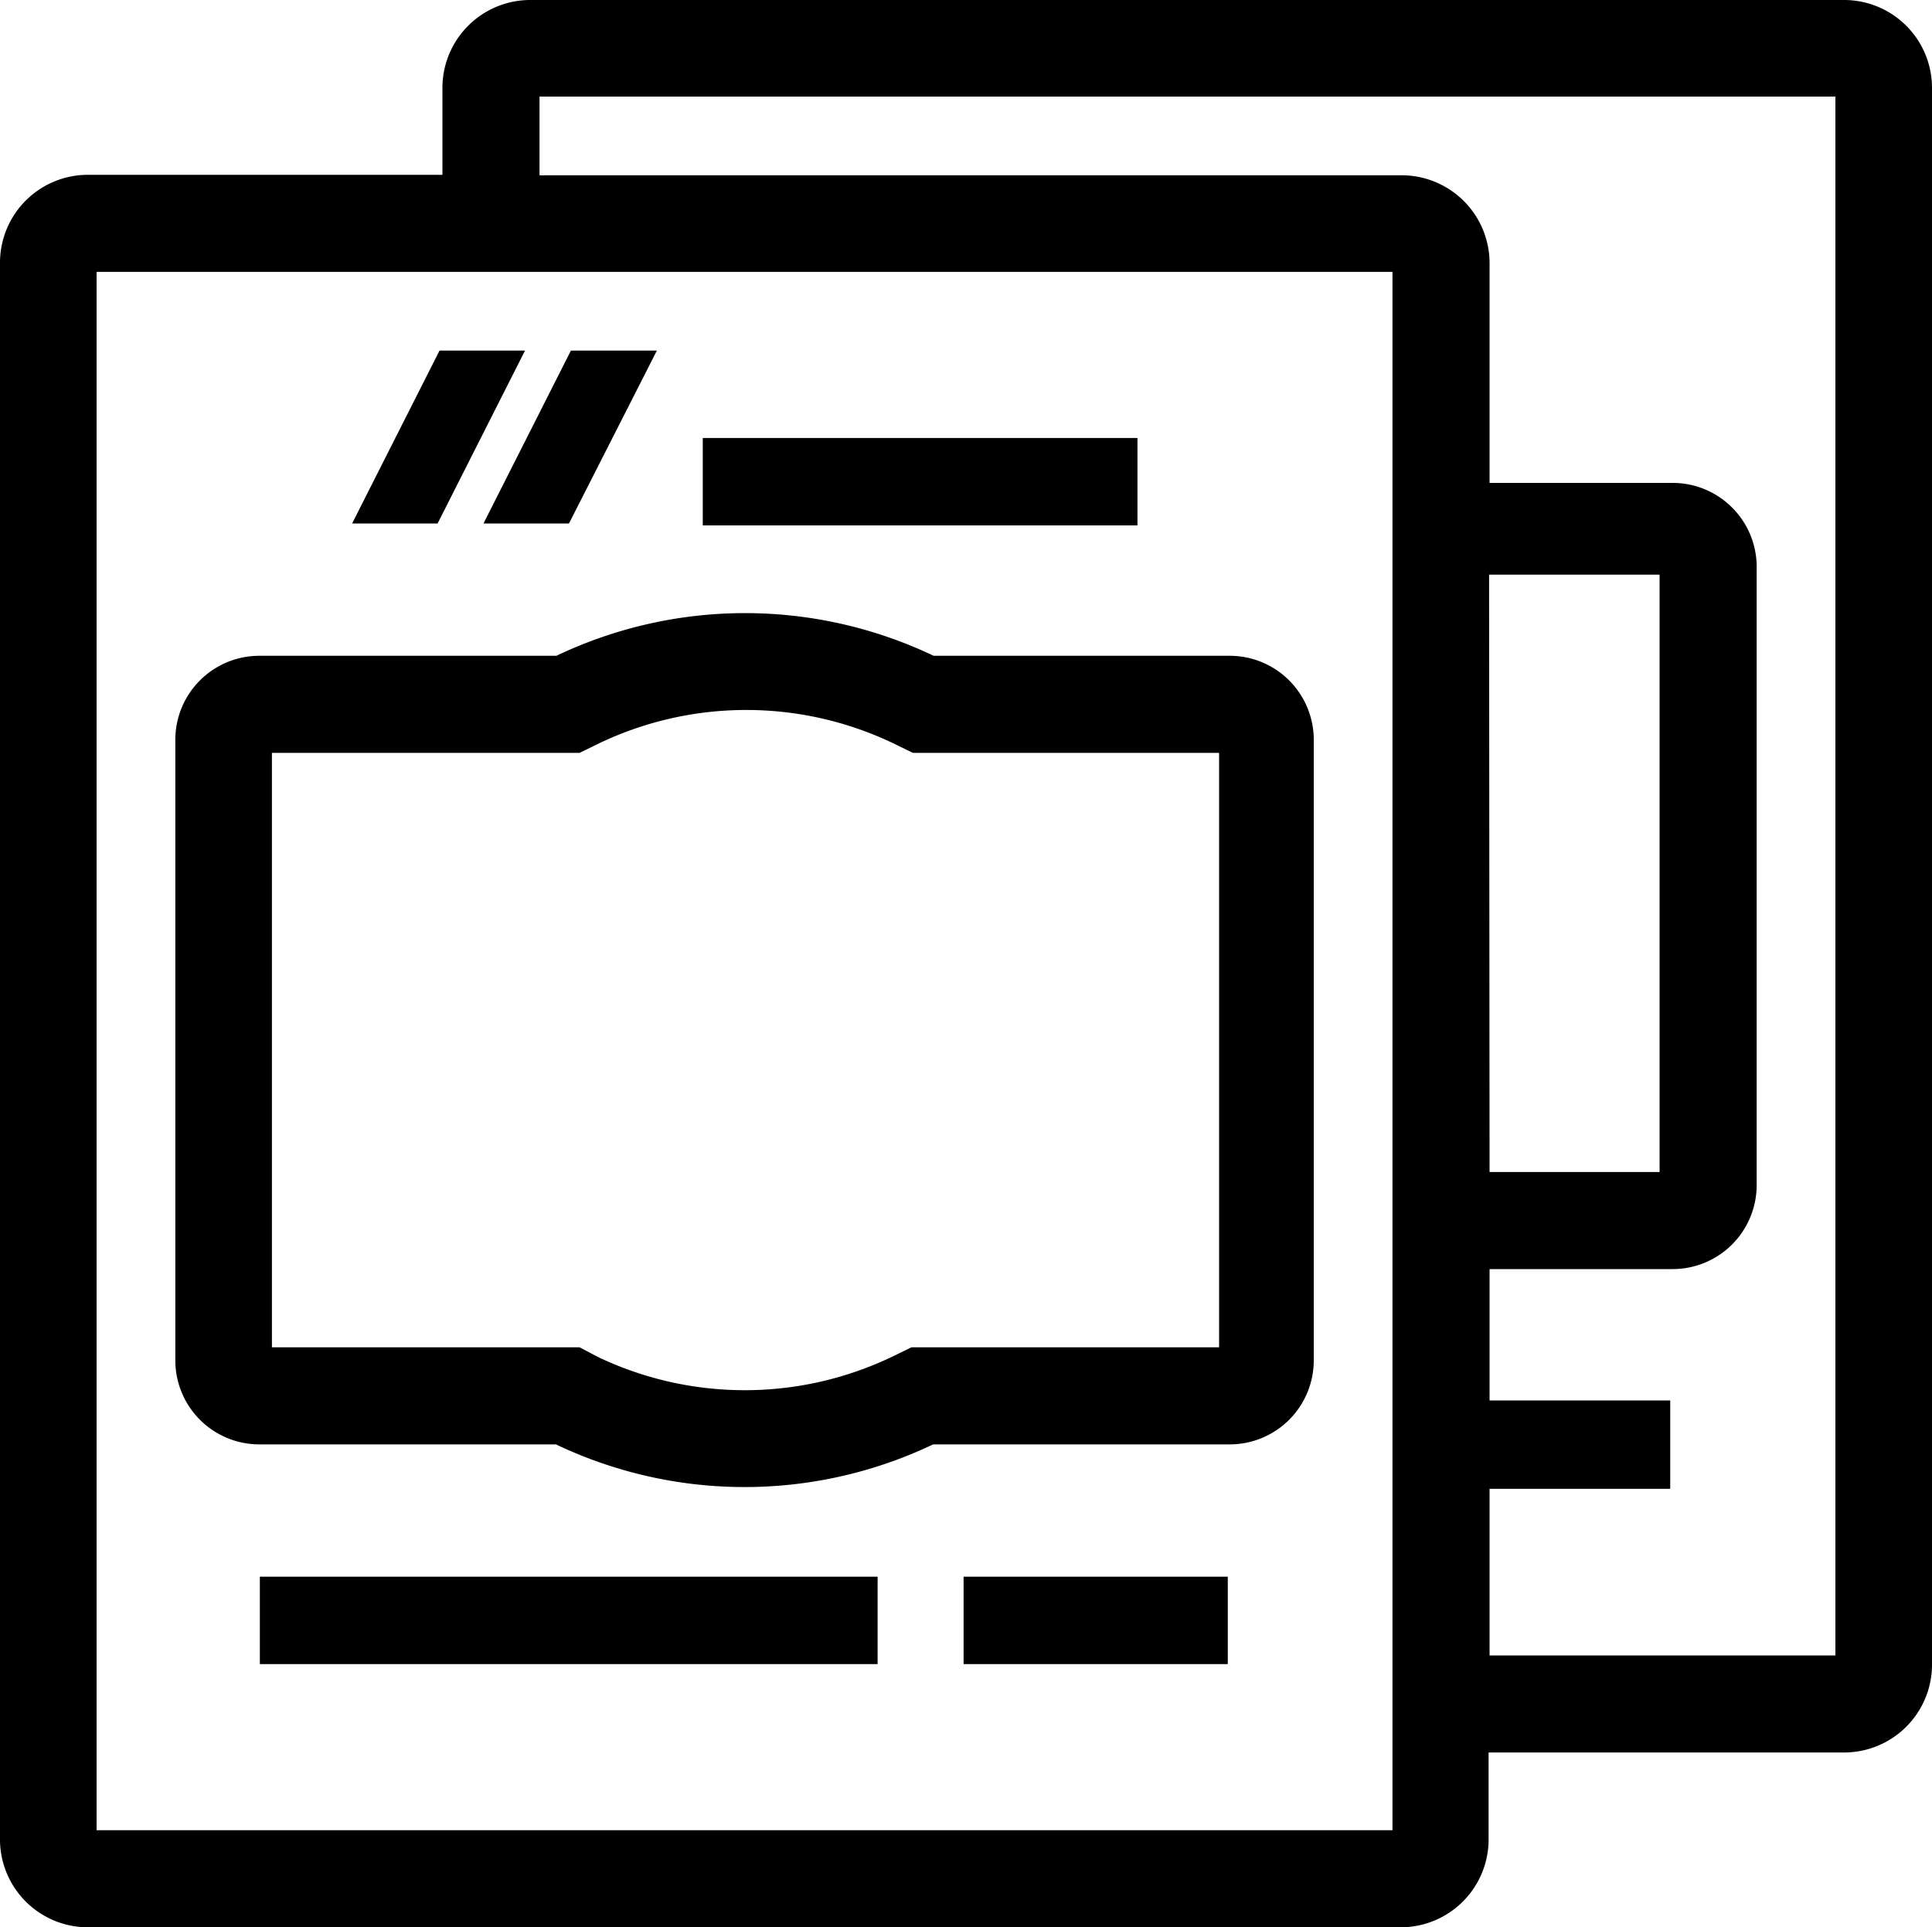 <svg id="bag-cement" xmlns="http://www.w3.org/2000/svg" viewBox="0 0 40 39.91">
  <title>bag-cement</title>
  <path d="M38.18,0H11A1.82,1.82,0,0,0,9.16,1.8V3.62H1.82A1.82,1.82,0,0,0,0,5.44H0V38.09a1.82,1.82,0,0,0,1.82,1.82H29a1.82,1.82,0,0,0,1.82-1.82v-1.8h7.34A1.82,1.82,0,0,0,40,34.49s0,0,0,0V1.82A1.82,1.82,0,0,0,38.18,0ZM28.83,37.9H2V5.63H28.83Zm2-26h3.53V24.27H30.84ZM38,34.28H30.84V30.83h3.74V29H30.84V26.28h3.79a1.74,1.74,0,0,0,1.74-1.74h0V11.7A1.74,1.74,0,0,0,34.63,10H30.84V5.45A1.82,1.82,0,0,0,29,3.63H11.17V2H38Z" transform="translate(0 0)"/>
  <rect x="5.38" y="32.65" width="12.79" height="1.81"/>
  <rect x="19.95" y="32.65" width="5.47" height="1.81"/>
  <rect x="14.55" y="9.07" width="9" height="1.81"/>
  <polygon points="10.87 7.26 9.1 7.26 7.29 10.84 9.06 10.84 10.87 7.26"/>
  <polygon points="11.78 10.84 13.6 7.26 11.82 7.26 10.01 10.84 11.78 10.84"/>
  <path d="M5.37,29.91h6.14a9.07,9.07,0,0,0,7.81,0h6.14a1.74,1.74,0,0,0,1.74-1.74V15.32a1.74,1.74,0,0,0-1.74-1.74H19.33a9.07,9.07,0,0,0-7.81,0H5.37a1.74,1.74,0,0,0-1.74,1.74V28.16a1.74,1.74,0,0,0,1.73,1.75Zm.26-14.32H12l.41-.2a7.06,7.06,0,0,1,6.08,0l.41.2h6.34V27.9H18.87l-.41.2a7.06,7.06,0,0,1-6.08,0L12,27.9H5.63Z" transform="translate(0 0)"/>
</svg>
